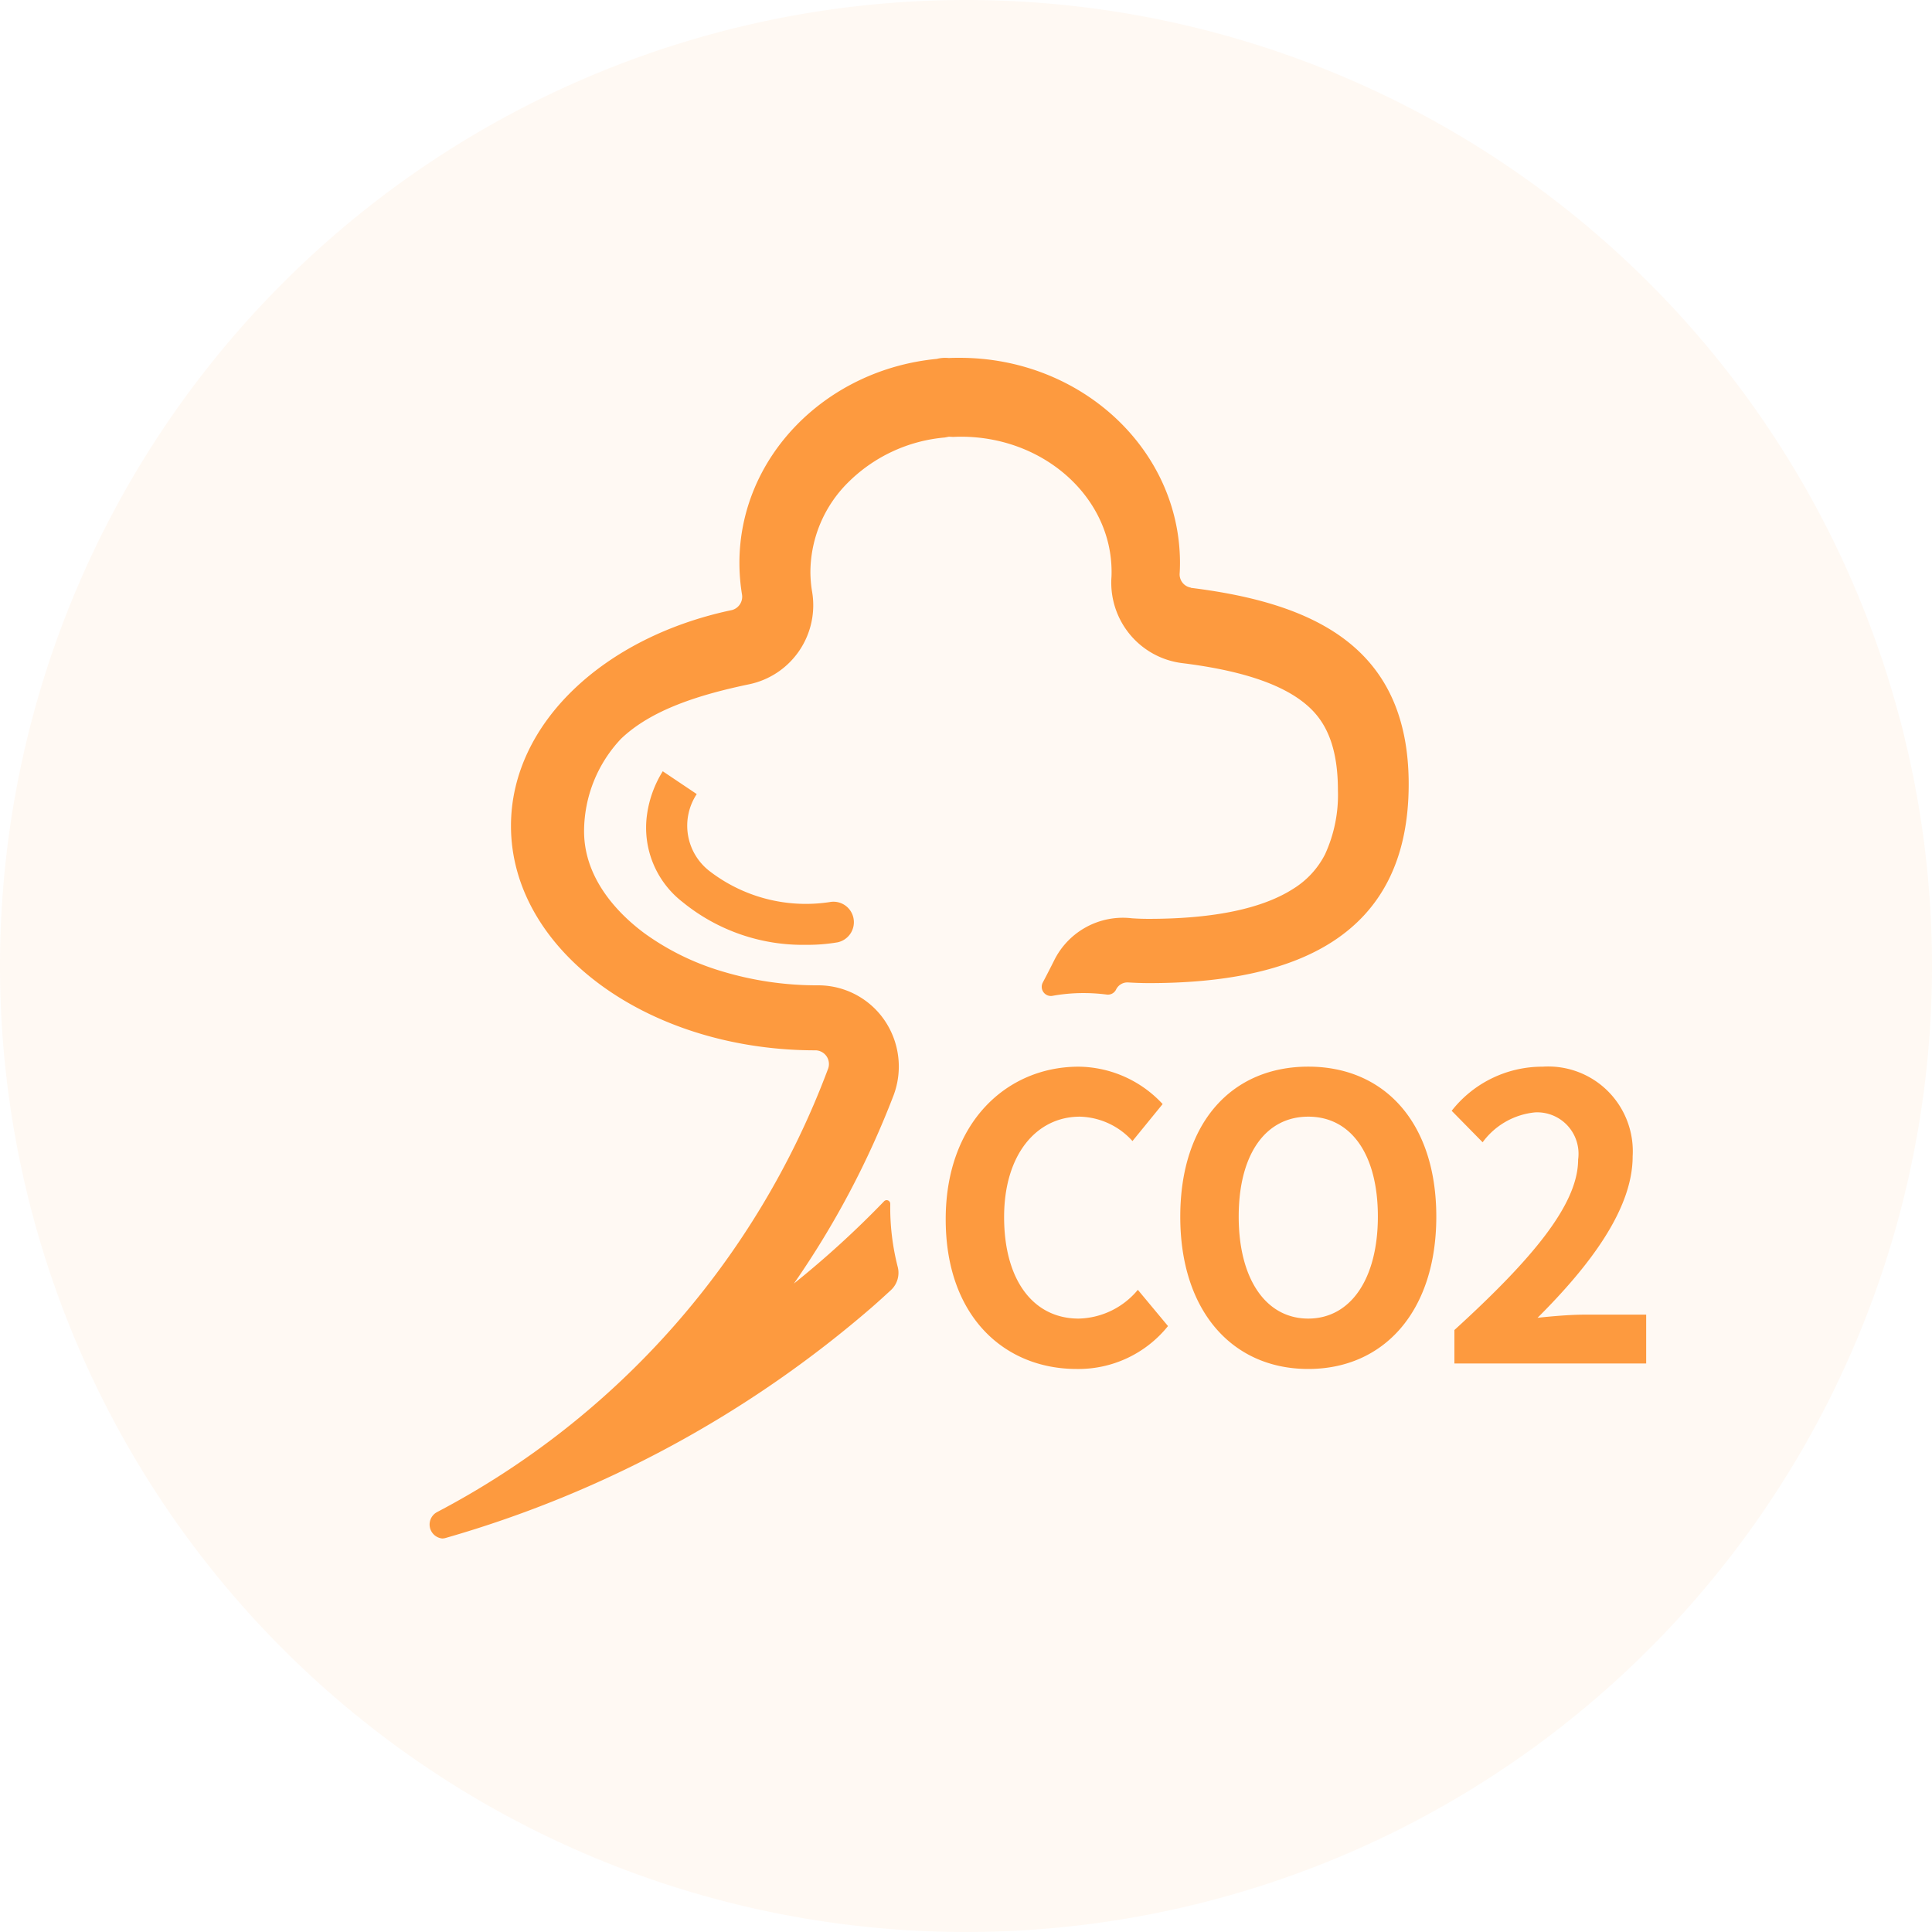 <?xml version="1.0" standalone="no"?><!DOCTYPE svg PUBLIC "-//W3C//DTD SVG 1.1//EN" "http://www.w3.org/Graphics/SVG/1.1/DTD/svg11.dtd"><svg t="1623830711988" class="icon" viewBox="0 0 1024 1024" version="1.1" xmlns="http://www.w3.org/2000/svg" p-id="4046" xmlns:xlink="http://www.w3.org/1999/xlink" width="200" height="200"><defs><style type="text/css"></style></defs><path d="M512 512m-512 0a512 512 0 1 0 1024 0 512 512 0 1 0-1024 0Z" fill="#FD9A3F" opacity=".06" p-id="4047"></path><path d="M427.236 500.774a100.693 100.693 0 0 1-65.327-22.566 49.816 49.816 0 0 1-18.963-46.516c1.138-8.154 3.982-15.929 8.325-22.907l18.053 12.117v-0.076a30.379 30.379 0 0 0 6.637 40.789 83.665 83.665 0 0 0 63.716 16.517 10.809 10.809 0 0 1 12.705 8.628 10.904 10.904 0 0 1-8.609 12.724H443.733c-5.442 0.91-10.942 1.346-16.46 1.289z m203.852-189.345a7.111 7.111 0 0 1-5.822-7.756c0.095-1.726 0.152-3.508 0.152-5.272 0-60.075-52.3-108.753-116.774-108.753-1.896 0-3.831 0-5.746 0.114a17.901 17.901 0 0 0-6.353 0.455c-58.785 5.651-104.638 51.921-104.638 108.146 0 5.518 0.455 11.036 1.327 16.479a7.32 7.32 0 0 1-5.177 8.476c-67.698 14.165-117.229 60.018-117.229 114.423 0 65.707 72.287 118.955 161.47 118.955h0.095a7.263 7.263 0 0 1 6.372 10.126 438.784 438.784 0 0 1-207.208 234.667 7.452 7.452 0 0 0 2.807 13.938 6.542 6.542 0 0 0 1.991-0.322 596.006 596.006 0 0 0 225.773-122.235c3.413-2.977 6.732-6.011 10.012-9.026a12.516 12.516 0 0 0 3.679-12.326 126.938 126.938 0 0 1-3.963-33.451 1.934 1.934 0 0 0-1.176-1.801 1.896 1.896 0 0 0-2.105 0.436c-14.981 15.55-30.948 30.094-47.787 43.615a469.599 469.599 0 0 0 52.869-99.878 43.463 43.463 0 0 0-5.025-39.936 42.61 42.61 0 0 0-34.854-18.261h-0.095a174.27 174.27 0 0 1-51.617-7.604 135.983 135.983 0 0 1-40.258-19.816c-12.041-8.856-32.237-27.648-32.237-54.234a71.642 71.642 0 0 1 19.551-48.981c16.213-15.55 41.756-23.457 68.077-28.956a42.629 42.629 0 0 0 26.51-17.882 42.856 42.856 0 0 0 6.694-31.327 64.929 64.929 0 0 1-0.872-10.43 67.337 67.337 0 0 1 19.816-47.142 82.811 82.811 0 0 1 51.428-23.988l2.143-0.417 2.351 0.114c1.422-0.076 2.788-0.114 4.058-0.114 44.013 0 79.834 32.123 79.834 71.585 0 1.043 0 2.162-0.095 3.281a43.065 43.065 0 0 0 9.747 29.867c6.903 8.363 16.687 13.805 27.439 15.227 30.056 3.698 51.01 10.43 64 20.347 8.78 6.732 18.868 18.167 18.868 46.933a75.378 75.378 0 0 1-6.827 34.114 45.947 45.947 0 0 1-16.706 18.167c-16.441 10.619-42.287 16.024-76.8 16.024-2.882 0-5.86-0.095-8.875-0.303a40.657 40.657 0 0 0-40.827 21.618c-2.086 4.172-4.21 8.325-6.391 12.44a4.873 4.873 0 0 0 2.522 6.789 4.836 4.836 0 0 0 2.693 0.247c9.463-1.707 19.134-1.896 28.672-0.664a4.798 4.798 0 0 0 4.93-2.598 6.694 6.694 0 0 1 6.391-3.831c3.717 0.228 7.452 0.36 11.245 0.36 75.928 0 137.481-23.628 137.481-105.434 0-72.59-49.986-95.953-115.428-104.069l-0.095-0.133z m-60.397 414.151a60.871 60.871 0 0 0 48.375-22.737l-15.986-19.209a41.946 41.946 0 0 1-31.365 15.246c-23.969 0-39.519-20.252-39.519-53.836 0-33.185 17.218-53.191 40.164-53.191a38.798 38.798 0 0 1 27.876 12.933l15.986-19.608a61.478 61.478 0 0 0-44.468-19.816c-38.324 0-70.504 29.829-70.504 80.744-0.095 51.522 31.042 79.474 69.367 79.474h0.076z m122.728 0c40.164 0 67.849-30.663 67.849-80.744 0-50.062-27.686-79.493-67.849-79.493s-67.849 29.203-67.849 79.493c-0.038 50.081 27.629 80.744 67.793 80.744h0.057z m0-26.7c-22.566 0-36.883-21.087-36.883-54.044 0-33.185 14.336-52.983 36.883-52.983s36.883 19.816 36.883 52.983c-0.038 32.958-14.393 54.044-36.94 54.044h0.057z m77.445 23.78h101.641v-25.865h-32.996c-6.959 0-17.01 0.834-24.576 1.669 27.648-27.553 50.404-57.591 50.404-85.523a45.056 45.056 0 0 0-13.141-34.626 44.791 44.791 0 0 0-34.607-12.952 61.023 61.023 0 0 0-48.166 23.381l16.403 16.687a39.14 39.14 0 0 1 27.876-15.853 21.902 21.902 0 0 1 21.978 15.474c0.948 3.091 1.214 6.353 0.759 9.557 0 23.78-24.386 52.774-65.574 90.34v17.73-0.019z" fill="#FD9A3F" p-id="4048"></path></svg>